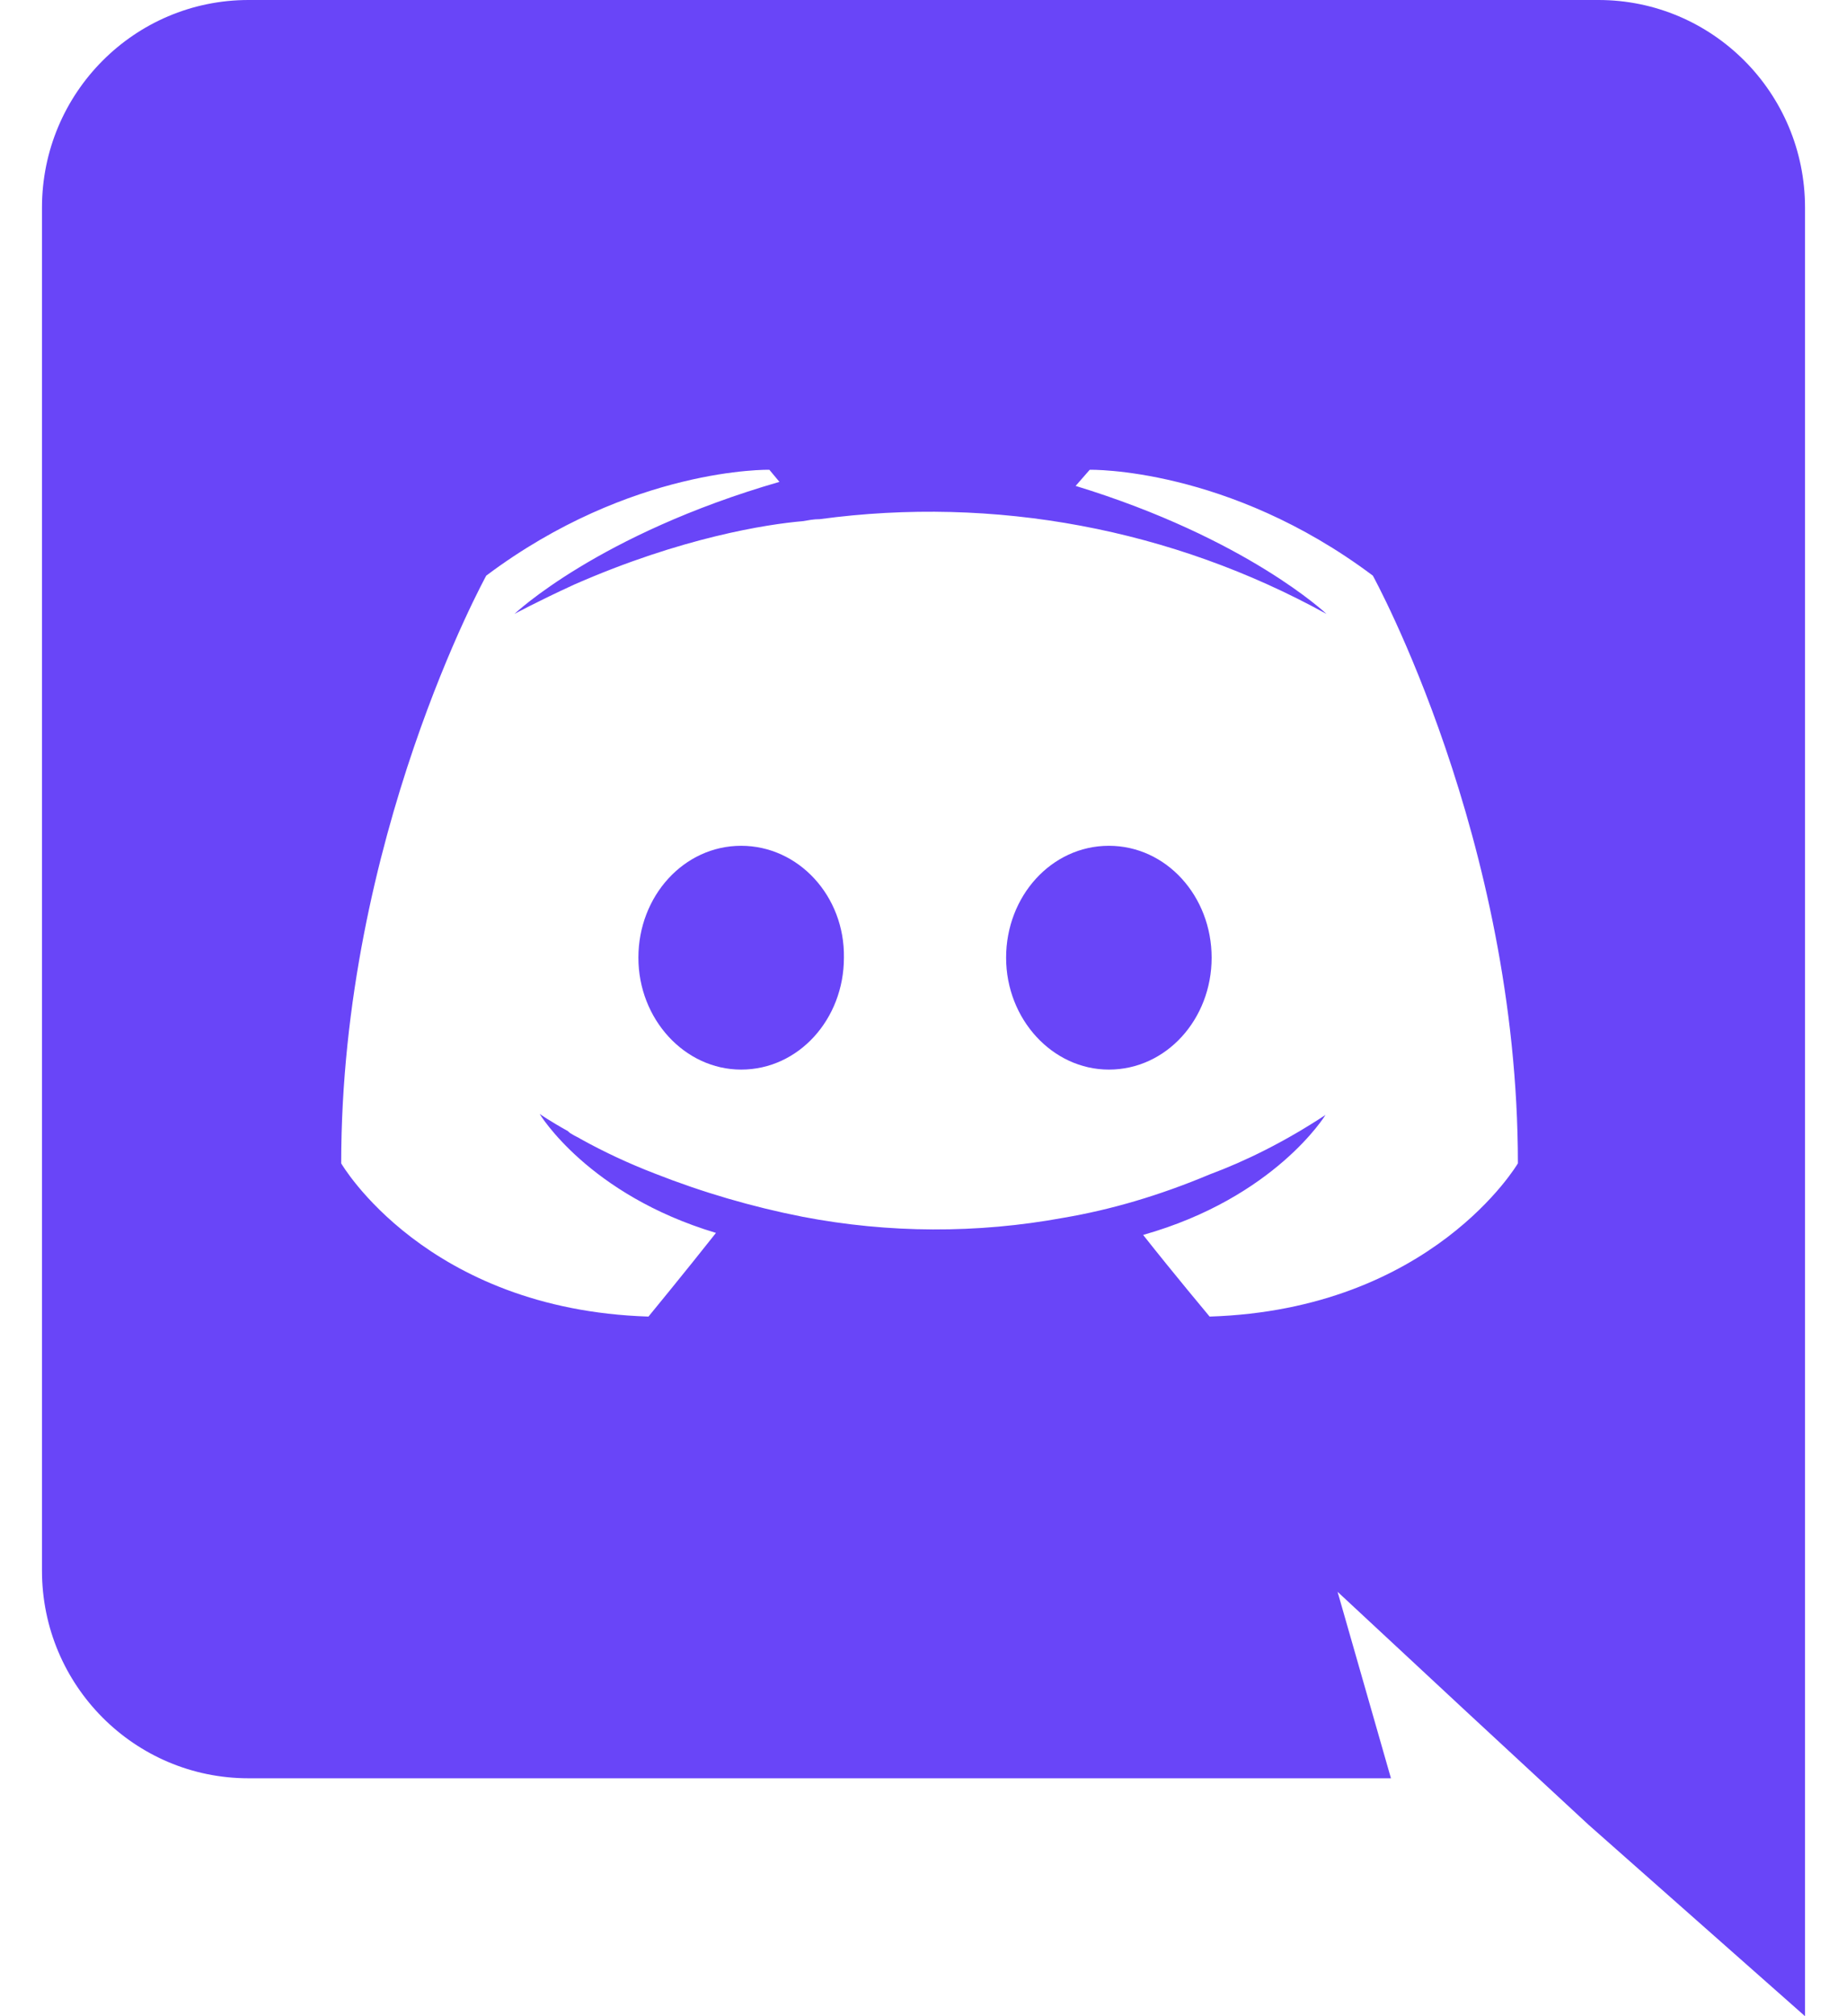 <svg width="22" height="24" viewBox="0 0 22 24" fill="none" xmlns="http://www.w3.org/2000/svg">
<path d="M8.828 10.068C8.144 10.068 7.604 10.668 7.604 11.4C7.604 12.132 8.156 12.732 8.828 12.732C9.512 12.732 10.052 12.132 10.052 11.4C10.064 10.668 9.512 10.068 8.828 10.068ZM13.208 10.068C12.524 10.068 11.984 10.668 11.984 11.4C11.984 12.132 12.536 12.732 13.208 12.732C13.892 12.732 14.432 12.132 14.432 11.4C14.432 10.668 13.892 10.068 13.208 10.068Z" fill="#6945F8"/>
<path d="M19.04 0H2.96C1.604 0 0.5 1.104 0.5 2.472V18.696C0.5 20.064 1.604 21.168 2.96 21.168H16.568L15.932 18.948L17.468 20.376L18.92 21.72L21.5 24V2.472C21.5 1.104 20.396 0 19.04 0ZM14.408 15.672C14.408 15.672 13.976 15.156 13.616 14.7C15.188 14.256 15.788 13.272 15.788 13.272C15.296 13.596 14.828 13.824 14.408 13.98C13.808 14.232 13.232 14.4 12.668 14.496C11.64 14.685 10.586 14.681 9.56 14.484C8.958 14.366 8.367 14.193 7.796 13.968C7.495 13.852 7.202 13.716 6.92 13.56C6.884 13.536 6.848 13.524 6.812 13.5C6.788 13.488 6.776 13.476 6.764 13.464C6.548 13.344 6.428 13.26 6.428 13.26C6.428 13.26 7.004 14.22 8.528 14.676C8.168 15.132 7.724 15.672 7.724 15.672C5.072 15.588 4.064 13.848 4.064 13.848C4.064 9.984 5.792 6.852 5.792 6.852C7.52 5.556 9.164 5.592 9.164 5.592L9.284 5.736C7.124 6.36 6.128 7.308 6.128 7.308C6.128 7.308 6.392 7.164 6.836 6.96C8.12 6.396 9.14 6.24 9.56 6.204C9.632 6.192 9.692 6.18 9.764 6.18C11.845 5.898 13.961 6.294 15.8 7.308C15.8 7.308 14.852 6.408 12.812 5.784L12.98 5.592C12.98 5.592 14.624 5.556 16.352 6.852C16.352 6.852 18.08 9.984 18.08 13.848C18.08 13.848 17.06 15.588 14.408 15.672Z" fill="#6945F8"/>
</svg>
